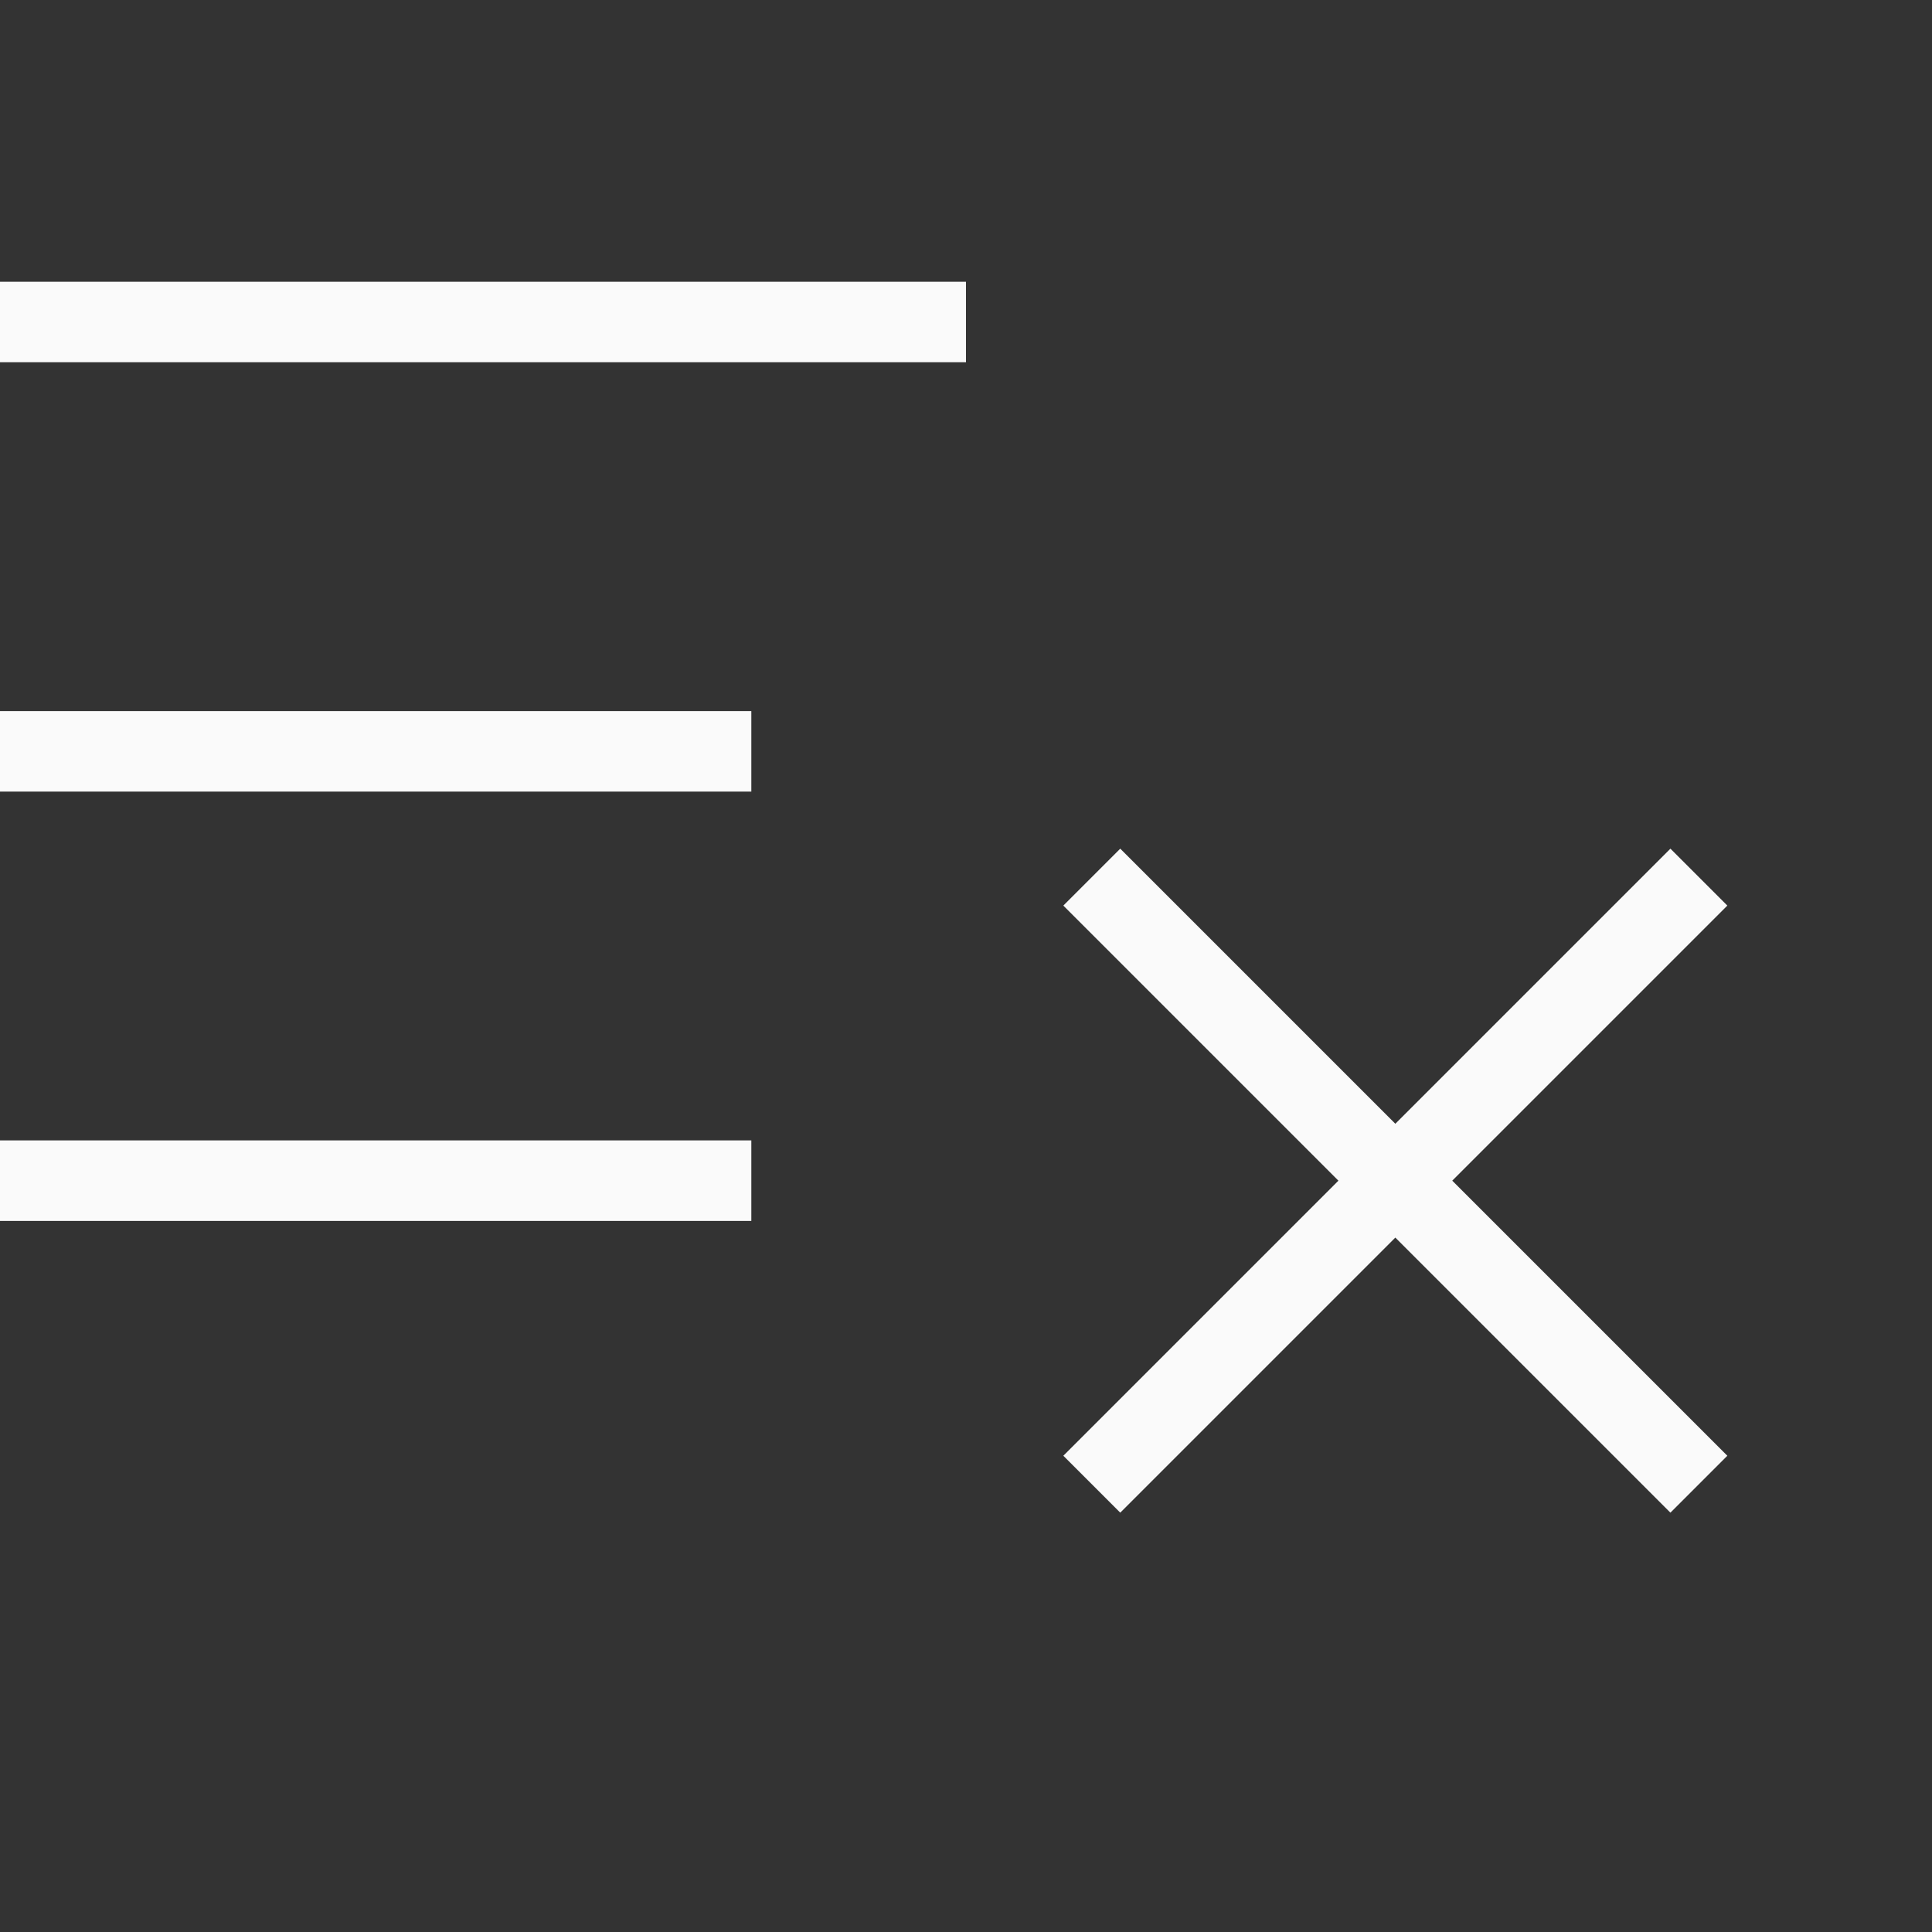 <svg width="64px" height="64px" viewBox="4 4 18 18" fill="none" xmlns="http://www.w3.org/2000/svg">
    <rect x="4" y="4" width="18" height="18" fill="#333333" stroke="none"/>
    <g id="SVGRepo_bgCarrier" stroke-width="0"></g>
    <g id="SVGRepo_tracerCarrier"></g>
    <g id="SVGRepo_iconCarrier">
        <path d="M3 11H11M3 7H13M3 15H11M14.172 12.172L19.828 17.828M14.172 17.828L19.828 12.172" stroke="#fafafa" stroke-width="0.75"></path>
    </g>
</svg>
